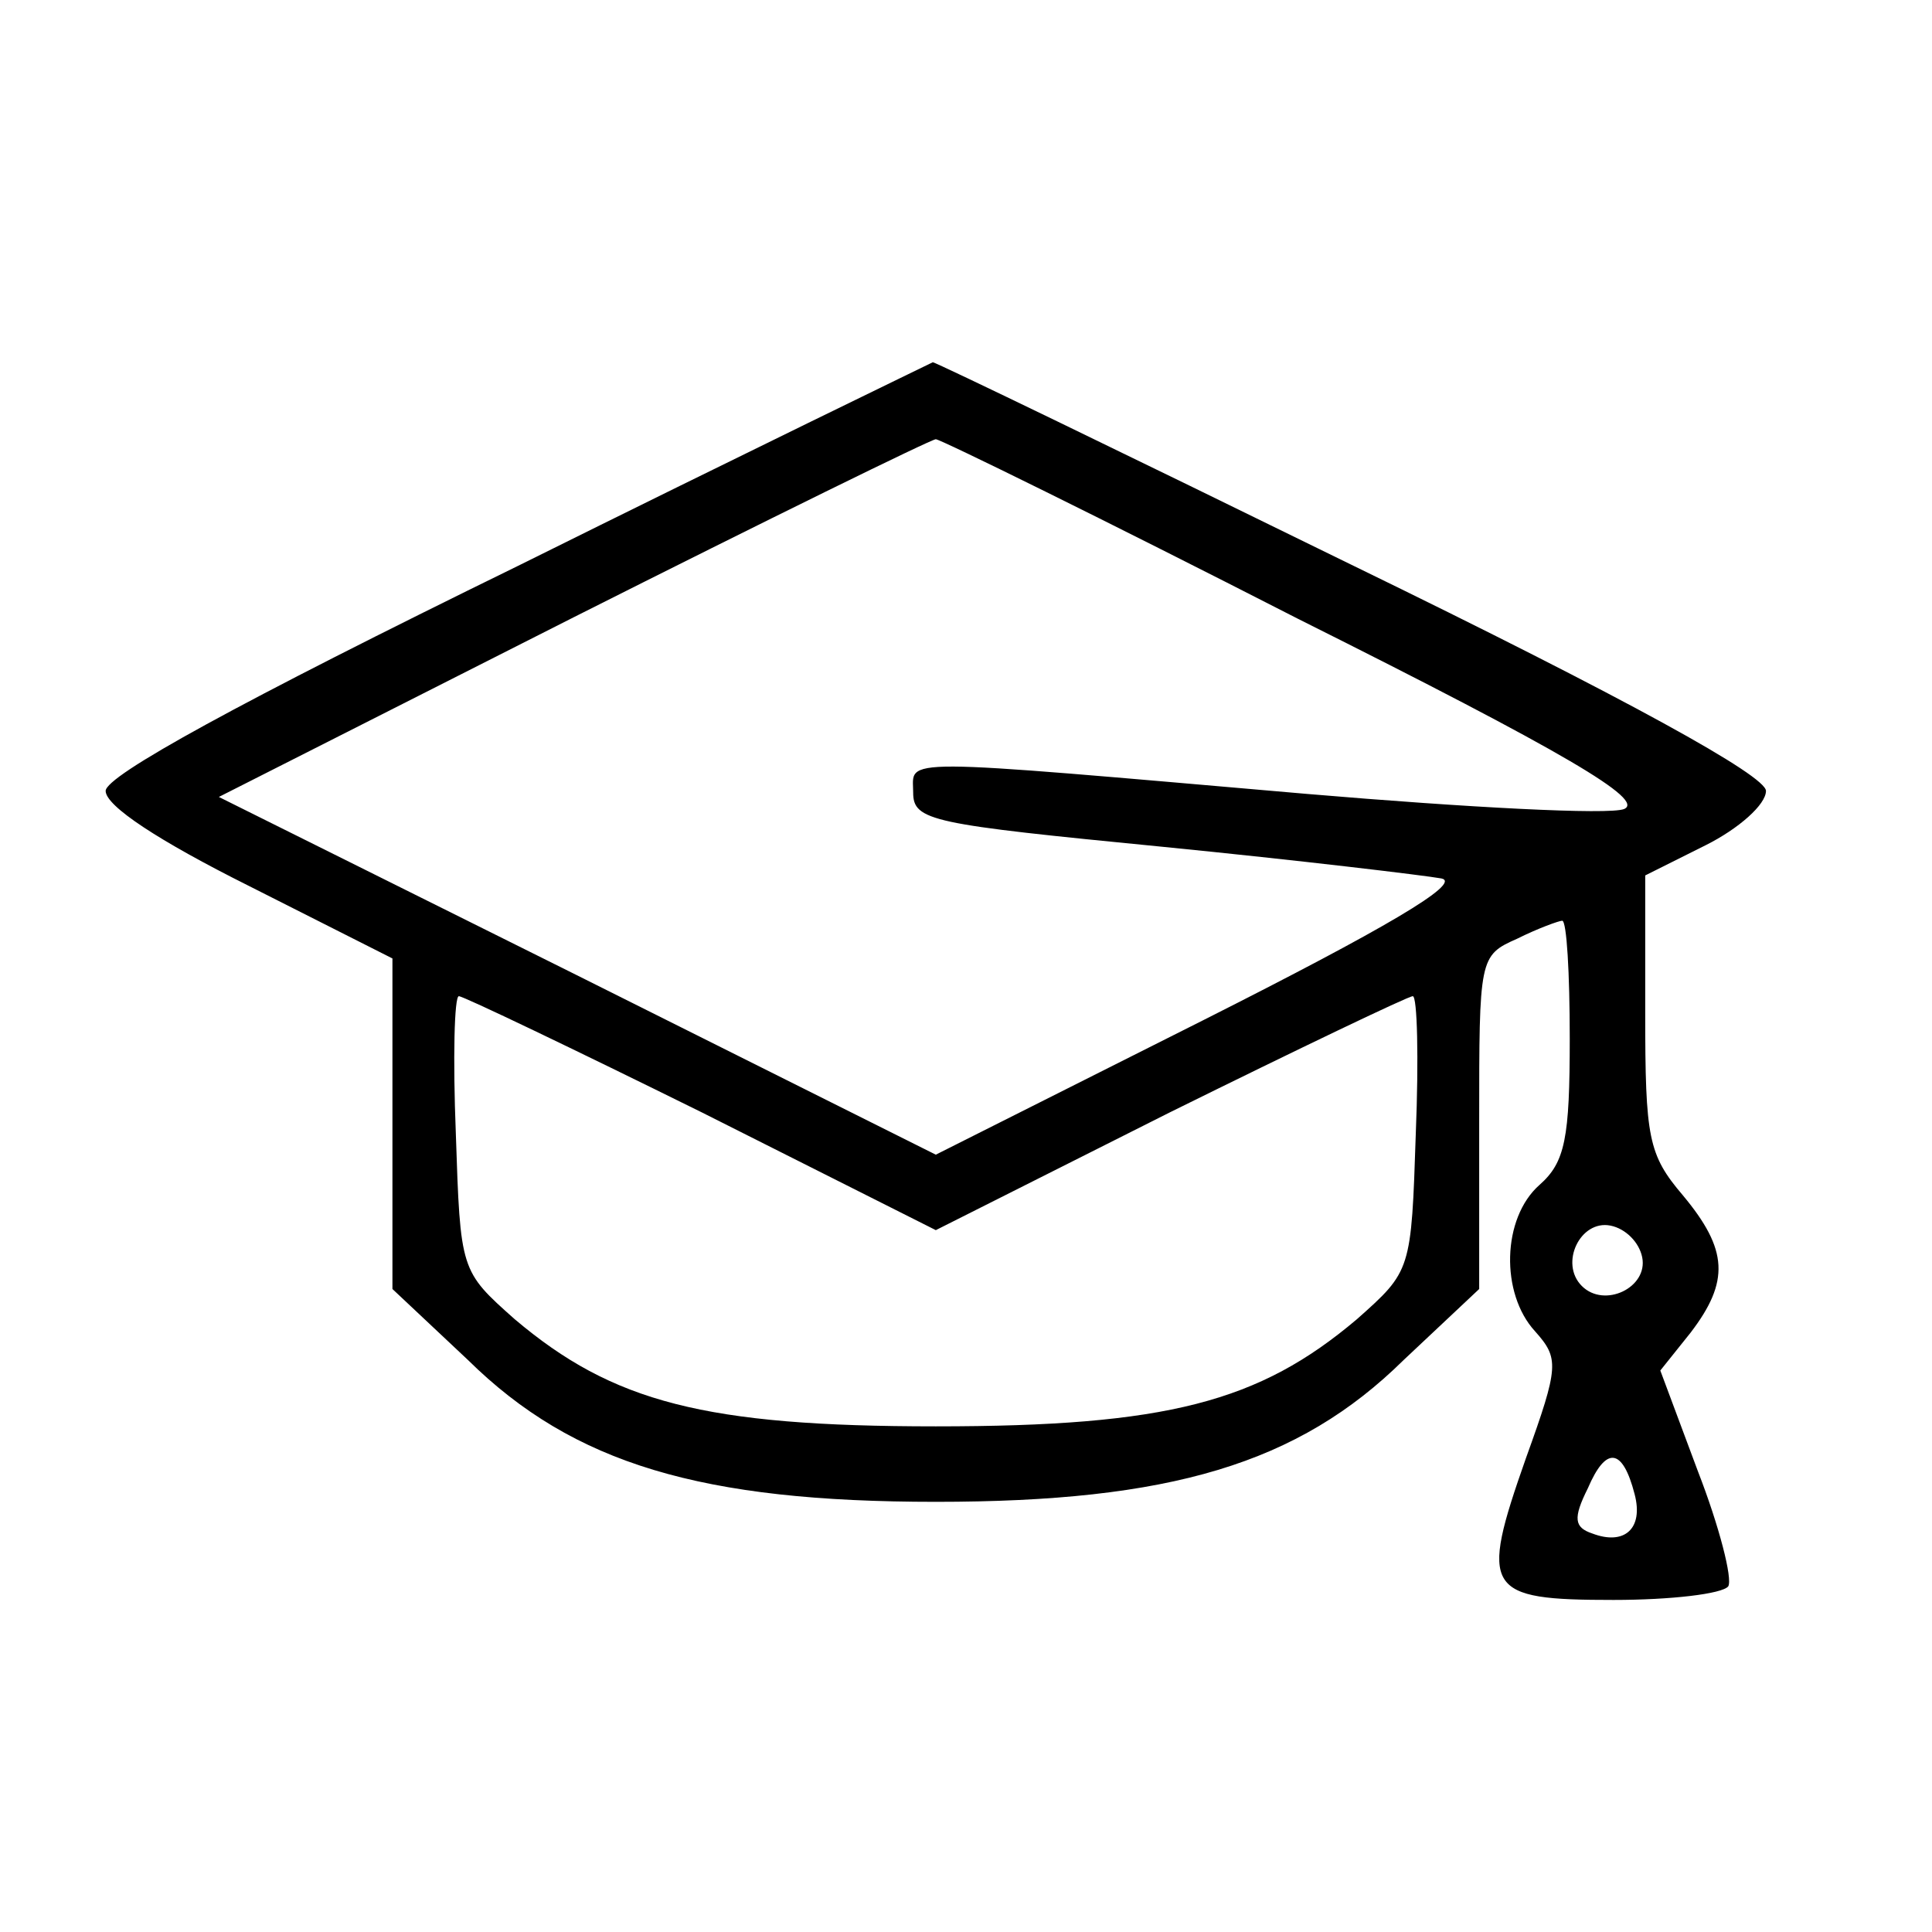<svg preserveAspectRatio="xMidYMid meet" viewBox="0 0 128 128" xmlns="http://www.w3.org/2000/svg"><path d="m343 905c-186-91-273-139-273-149s35-33 95-63l95-48v-109-110l50-47c70-69 155-94 310-94s240 25 310 94l50 47v111c0 108 0 110 25 121 14 7 28 12 30 12 3 0 5-35 5-78 0-66-3-82-20-97-25-22-26-72-3-97 16-18 16-23-6-84-31-88-27-94 58-94 38 0 72 4 76 9 3 5-6 40-20 76l-25 67 20 25c26 34 25 55-5 91-23 27-25 38-25 121v91l40 20c22 11 40 27 40 36 0 10-90 60-275 150-151 74-275 134-277 134-2-1-126-61-275-135zm517-35c178-89 230-120 216-126-10-4-104 1-210 10-277 24-261 24-261 1 0-19 12-21 165-36 91-9 174-19 185-21 14-3-37-33-158-94l-177-89-238 119-237 118 235 119c129 65 237 118 240 118s111-53 240-119zm-395-327 155-78 155 78c85 42 158 77 161 77s4-41 2-91c-3-91-3-91-39-123-65-55-126-71-279-71s-214 16-279 71c-36 32-36 32-39 123-2 50-1 91 2 91s76-35 161-77zm623-96c4-20-25-34-40-19s-1 44 19 40c10-2 19-11 21-21zm-5-157c6-23-7-34-28-26-12 4-13 10-3 30 12 28 23 27 31-4z" transform="matrix(.1 0 0 -.1 0 128)"/></svg>